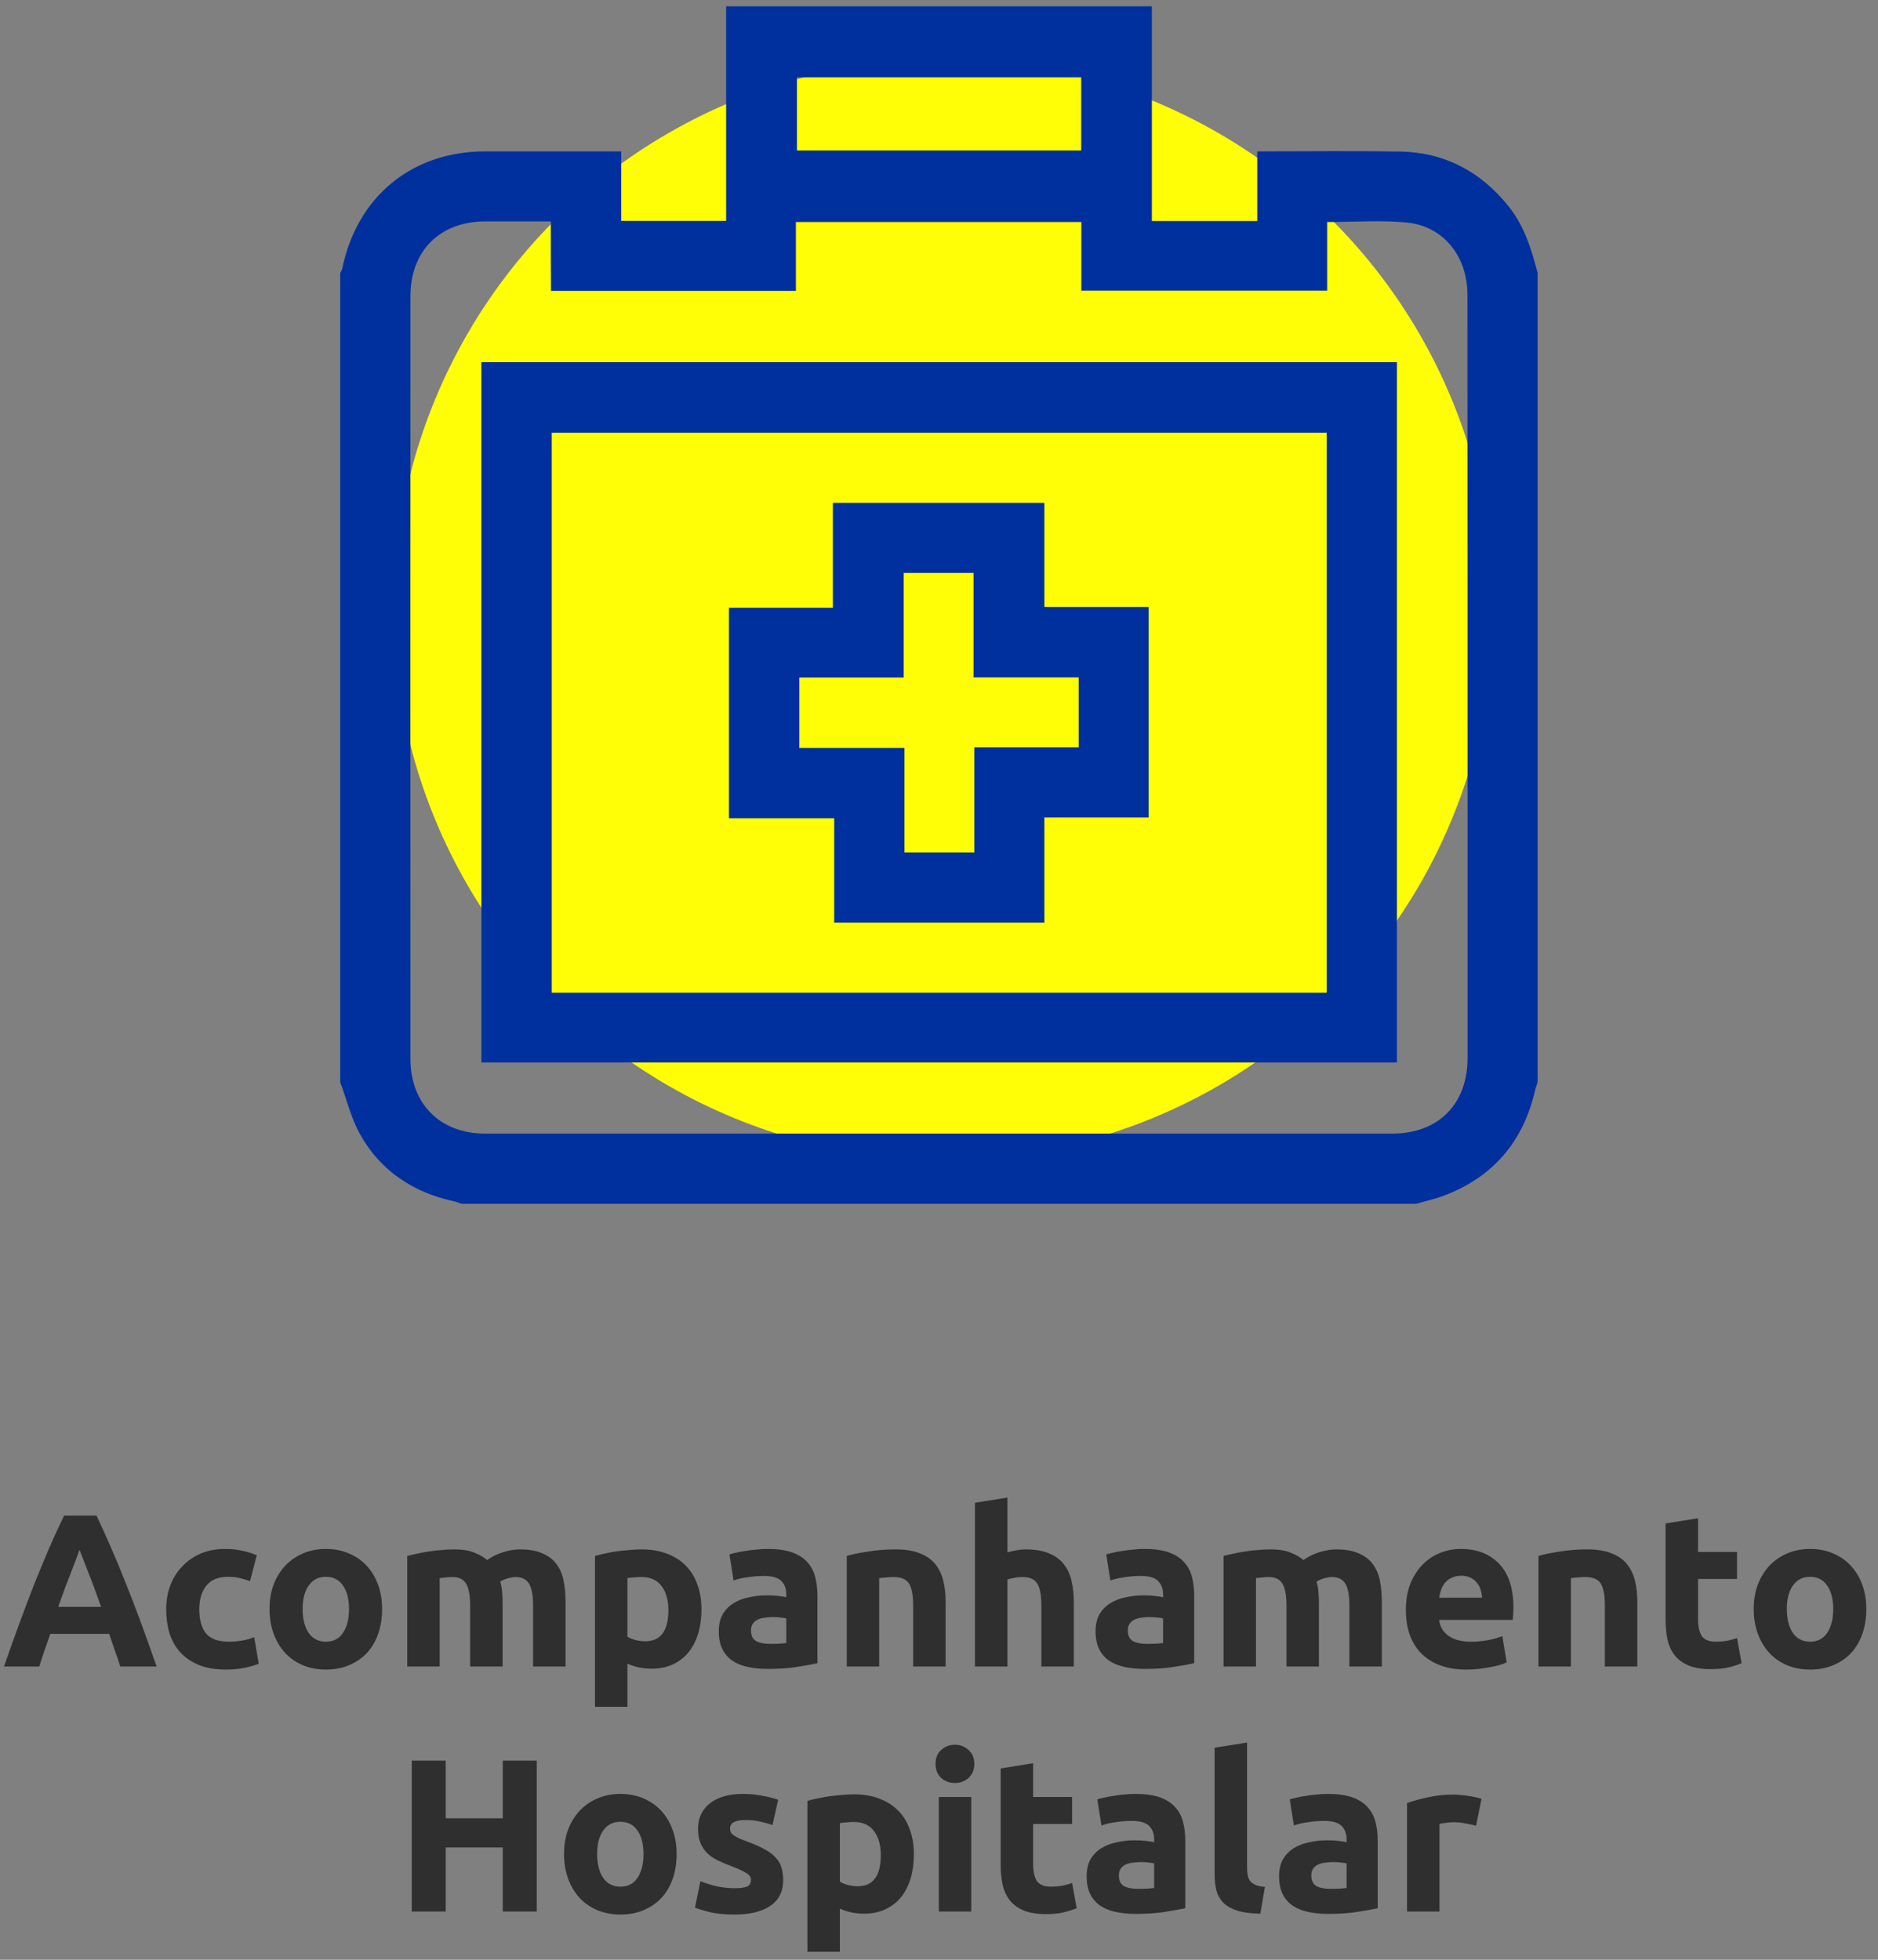 <svg width="138" height="144" viewBox="0 0 138 144" fill="none" xmlns="http://www.w3.org/2000/svg">
<rect x="0" y="0" width="138" height="144" fill="#808080" stroke="none"/>
<circle cx="69.326" cy="44.779" r="40.415" fill="#FFFE06"/>
<path d="M25 79.521C25 59.699 25 39.877 25 20.055C25.044 19.956 25.121 19.857 25.143 19.758C26.232 14.445 30.258 11.123 35.659 11.123C38.662 11.123 41.676 11.123 44.679 11.123C44.976 11.123 45.284 11.123 45.647 11.123C45.647 12.894 45.647 14.544 45.647 16.227C48.243 16.227 50.773 16.227 53.358 16.227C53.358 10.936 53.358 5.7 53.358 0.464C63.786 0.464 74.214 0.464 84.642 0.464C84.642 5.722 84.642 10.98 84.642 16.238C87.271 16.238 89.79 16.238 92.386 16.238C92.386 14.522 92.386 12.85 92.386 11.123C95.939 11.123 99.404 11.079 102.858 11.134C106.147 11.189 108.798 12.597 110.855 15.16C112.01 16.601 112.538 18.317 112.989 20.055C112.989 39.877 112.989 59.699 112.989 79.521C112.934 79.708 112.857 79.884 112.813 80.071C111.944 83.899 109.689 86.528 106.004 87.892C105.377 88.123 104.706 88.266 104.057 88.453C80.682 88.453 57.307 88.453 33.932 88.453C33.745 88.398 33.569 88.321 33.382 88.277C30.357 87.617 27.948 86.033 26.441 83.316C25.792 82.139 25.473 80.786 25 79.521ZM40.477 16.271C38.783 16.271 37.21 16.271 35.637 16.271C32.315 16.282 30.159 18.438 30.159 21.771C30.159 40.449 30.148 59.127 30.159 77.794C30.159 81.105 32.337 83.294 35.637 83.294C57.868 83.294 80.088 83.294 102.319 83.294C105.685 83.294 107.841 81.127 107.841 77.75C107.841 73.856 107.841 69.962 107.841 66.068C107.841 51.262 107.841 36.445 107.83 21.639C107.83 18.856 106.081 16.634 103.43 16.359C101.516 16.161 99.558 16.315 97.523 16.315C97.523 18.02 97.523 19.692 97.523 21.353C91.451 21.353 85.489 21.353 79.461 21.353C79.461 19.637 79.461 17.987 79.461 16.315C72.454 16.315 65.513 16.315 58.484 16.315C58.484 18.042 58.484 19.714 58.484 21.375C52.445 21.375 46.494 21.375 40.488 21.375C40.477 19.681 40.477 18.031 40.477 16.271ZM79.45 5.678C72.421 5.678 65.48 5.678 58.561 5.678C58.561 7.515 58.561 9.275 58.561 11.057C65.546 11.057 72.487 11.057 79.45 11.057C79.45 9.242 79.45 7.471 79.45 5.678Z" fill="#00309E"/>
<path d="M35.373 26.61C57.835 26.61 80.22 26.61 102.649 26.61C102.649 43.77 102.649 60.886 102.649 78.069C80.242 78.069 57.835 78.069 35.373 78.069C35.373 60.953 35.373 43.815 35.373 26.61ZM97.49 31.791C78.46 31.791 59.496 31.791 40.543 31.791C40.543 45.541 40.543 59.248 40.543 72.942C59.562 72.942 78.504 72.942 97.49 72.942C97.49 59.225 97.49 45.541 97.49 31.791Z" fill="#00309E"/>
<path d="M76.744 36.95C76.744 39.514 76.744 42.032 76.744 44.596C79.307 44.596 81.826 44.596 84.4 44.596C84.4 49.766 84.4 54.87 84.4 60.062C81.892 60.062 79.362 60.062 76.744 60.062C76.744 62.679 76.744 65.21 76.744 67.784C71.563 67.784 66.481 67.784 61.3 67.784C61.3 65.275 61.3 62.745 61.3 60.127C58.682 60.127 56.152 60.127 53.567 60.127C53.567 54.935 53.567 49.821 53.567 44.661C56.097 44.661 58.605 44.661 61.201 44.661C61.201 42.077 61.201 39.547 61.201 36.95C66.415 36.95 71.519 36.95 76.744 36.95ZM58.737 49.788C58.737 51.559 58.737 53.209 58.737 54.958C61.311 54.958 63.841 54.958 66.459 54.958C66.459 57.587 66.459 60.105 66.459 62.636C68.208 62.636 69.858 62.636 71.596 62.636C71.596 60.062 71.596 57.532 71.596 54.913C74.214 54.913 76.744 54.913 79.263 54.913C79.263 53.175 79.263 51.526 79.263 49.776C76.689 49.776 74.159 49.776 71.541 49.776C71.541 47.148 71.541 44.629 71.541 42.099C69.792 42.099 68.142 42.099 66.404 42.099C66.404 44.672 66.404 47.203 66.404 49.788C63.808 49.788 61.3 49.788 58.737 49.788Z" fill="#00309E"/>
<path d="M8.837 122.453C8.719 122.069 8.586 121.674 8.437 121.269C8.298 120.863 8.159 120.458 8.021 120.053H3.701C3.562 120.458 3.418 120.863 3.269 121.269C3.13 121.674 3.002 122.069 2.885 122.453H0.293C0.709 121.258 1.103 120.154 1.477 119.141C1.85 118.127 2.213 117.173 2.565 116.277C2.927 115.381 3.279 114.533 3.621 113.733C3.973 112.922 4.335 112.133 4.709 111.365H7.093C7.455 112.133 7.813 112.922 8.165 113.733C8.517 114.533 8.869 115.381 9.221 116.277C9.583 117.173 9.951 118.127 10.325 119.141C10.698 120.154 11.093 121.258 11.509 122.453H8.837ZM5.845 113.877C5.791 114.037 5.711 114.255 5.605 114.533C5.498 114.81 5.375 115.13 5.237 115.493C5.098 115.855 4.943 116.255 4.773 116.693C4.613 117.13 4.447 117.589 4.277 118.069H7.429C7.258 117.589 7.093 117.13 6.933 116.693C6.773 116.255 6.618 115.855 6.469 115.493C6.33 115.13 6.207 114.81 6.101 114.533C5.994 114.255 5.909 114.037 5.845 113.877ZM12.212 118.245C12.212 117.637 12.308 117.066 12.5 116.533C12.703 115.989 12.991 115.519 13.364 115.125C13.738 114.719 14.191 114.399 14.724 114.165C15.258 113.93 15.866 113.813 16.548 113.813C16.996 113.813 17.407 113.855 17.78 113.941C18.154 114.015 18.516 114.127 18.868 114.277L18.372 116.181C18.148 116.095 17.903 116.021 17.636 115.957C17.369 115.893 17.071 115.861 16.74 115.861C16.036 115.861 15.508 116.079 15.156 116.517C14.815 116.954 14.644 117.53 14.644 118.245C14.644 119.002 14.804 119.589 15.124 120.005C15.455 120.421 16.026 120.629 16.836 120.629C17.124 120.629 17.433 120.602 17.764 120.549C18.095 120.495 18.399 120.41 18.676 120.293L19.012 122.245C18.735 122.362 18.388 122.463 17.972 122.549C17.556 122.634 17.098 122.677 16.596 122.677C15.828 122.677 15.167 122.565 14.612 122.341C14.057 122.106 13.599 121.791 13.236 121.397C12.884 121.002 12.623 120.538 12.452 120.005C12.292 119.461 12.212 118.874 12.212 118.245ZM28.078 118.229C28.078 118.89 27.982 119.498 27.79 120.053C27.598 120.597 27.321 121.066 26.958 121.461C26.595 121.845 26.158 122.143 25.646 122.357C25.145 122.57 24.579 122.677 23.95 122.677C23.331 122.677 22.766 122.57 22.254 122.357C21.753 122.143 21.321 121.845 20.958 121.461C20.595 121.066 20.313 120.597 20.11 120.053C19.907 119.498 19.806 118.89 19.806 118.229C19.806 117.567 19.907 116.965 20.11 116.421C20.323 115.877 20.611 115.413 20.974 115.029C21.347 114.645 21.785 114.346 22.286 114.133C22.798 113.919 23.353 113.813 23.95 113.813C24.558 113.813 25.113 113.919 25.614 114.133C26.126 114.346 26.563 114.645 26.926 115.029C27.289 115.413 27.571 115.877 27.774 116.421C27.977 116.965 28.078 117.567 28.078 118.229ZM25.646 118.229C25.646 117.493 25.497 116.917 25.198 116.501C24.91 116.074 24.494 115.861 23.95 115.861C23.406 115.861 22.985 116.074 22.686 116.501C22.387 116.917 22.238 117.493 22.238 118.229C22.238 118.965 22.387 119.551 22.686 119.989C22.985 120.415 23.406 120.629 23.95 120.629C24.494 120.629 24.91 120.415 25.198 119.989C25.497 119.551 25.646 118.965 25.646 118.229ZM34.549 117.989C34.549 117.221 34.447 116.677 34.245 116.357C34.053 116.037 33.717 115.877 33.237 115.877C33.087 115.877 32.933 115.887 32.773 115.909C32.613 115.919 32.458 115.935 32.309 115.957V122.453H29.925V114.325C30.127 114.271 30.362 114.218 30.629 114.165C30.906 114.101 31.194 114.047 31.493 114.005C31.802 113.951 32.117 113.914 32.437 113.893C32.757 113.861 33.071 113.845 33.381 113.845C33.989 113.845 34.479 113.925 34.853 114.085C35.237 114.234 35.551 114.415 35.797 114.629C36.138 114.383 36.527 114.191 36.965 114.053C37.413 113.914 37.823 113.845 38.197 113.845C38.869 113.845 39.418 113.941 39.845 114.133C40.282 114.314 40.629 114.575 40.885 114.917C41.141 115.258 41.317 115.663 41.413 116.133C41.509 116.602 41.557 117.125 41.557 117.701V122.453H39.173V117.989C39.173 117.221 39.071 116.677 38.869 116.357C38.677 116.037 38.341 115.877 37.861 115.877C37.733 115.877 37.551 115.909 37.317 115.973C37.093 116.037 36.906 116.117 36.757 116.213C36.831 116.458 36.879 116.719 36.901 116.997C36.922 117.263 36.933 117.551 36.933 117.861V122.453H34.549V117.989ZM49.114 118.309C49.114 117.573 48.948 116.986 48.618 116.549C48.287 116.101 47.796 115.877 47.146 115.877C46.932 115.877 46.735 115.887 46.554 115.909C46.372 115.919 46.223 115.935 46.106 115.957V120.261C46.255 120.357 46.447 120.437 46.682 120.501C46.927 120.565 47.172 120.597 47.418 120.597C48.548 120.597 49.114 119.834 49.114 118.309ZM51.546 118.245C51.546 118.895 51.466 119.487 51.306 120.021C51.146 120.554 50.911 121.013 50.602 121.397C50.292 121.781 49.908 122.079 49.45 122.293C48.991 122.506 48.463 122.613 47.866 122.613C47.535 122.613 47.226 122.581 46.938 122.517C46.65 122.453 46.372 122.362 46.106 122.245V125.413H43.722V114.325C43.935 114.261 44.18 114.202 44.458 114.149C44.735 114.085 45.023 114.031 45.322 113.989C45.631 113.946 45.94 113.914 46.25 113.893C46.57 113.861 46.874 113.845 47.162 113.845C47.855 113.845 48.474 113.951 49.018 114.165C49.562 114.367 50.02 114.661 50.394 115.045C50.767 115.418 51.05 115.877 51.242 116.421C51.444 116.965 51.546 117.573 51.546 118.245ZM56.594 120.789C56.828 120.789 57.053 120.783 57.266 120.773C57.479 120.762 57.65 120.746 57.778 120.725V118.917C57.682 118.895 57.538 118.874 57.346 118.853C57.154 118.831 56.978 118.821 56.818 118.821C56.594 118.821 56.38 118.837 56.178 118.869C55.986 118.89 55.815 118.938 55.666 119.013C55.517 119.087 55.399 119.189 55.314 119.317C55.228 119.445 55.186 119.605 55.186 119.797C55.186 120.17 55.309 120.431 55.554 120.581C55.81 120.719 56.157 120.789 56.594 120.789ZM56.402 113.813C57.106 113.813 57.693 113.893 58.162 114.053C58.631 114.213 59.005 114.442 59.282 114.741C59.57 115.039 59.773 115.402 59.89 115.829C60.007 116.255 60.066 116.73 60.066 117.253V122.213C59.724 122.287 59.25 122.373 58.642 122.469C58.034 122.575 57.298 122.629 56.434 122.629C55.89 122.629 55.394 122.581 54.946 122.485C54.508 122.389 54.13 122.234 53.81 122.021C53.49 121.797 53.245 121.509 53.074 121.157C52.903 120.805 52.818 120.373 52.818 119.861C52.818 119.37 52.914 118.954 53.106 118.613C53.309 118.271 53.575 117.999 53.906 117.797C54.236 117.594 54.615 117.45 55.042 117.365C55.468 117.269 55.911 117.221 56.37 117.221C56.679 117.221 56.951 117.237 57.186 117.269C57.431 117.29 57.629 117.322 57.778 117.365V117.141C57.778 116.735 57.655 116.41 57.41 116.165C57.164 115.919 56.738 115.797 56.13 115.797C55.724 115.797 55.325 115.829 54.93 115.893C54.535 115.946 54.194 116.026 53.906 116.133L53.602 114.213C53.74 114.17 53.911 114.127 54.114 114.085C54.327 114.031 54.556 113.989 54.802 113.957C55.047 113.914 55.303 113.882 55.57 113.861C55.847 113.829 56.124 113.813 56.402 113.813ZM62.222 114.325C62.627 114.207 63.15 114.101 63.79 114.005C64.43 113.898 65.102 113.845 65.806 113.845C66.52 113.845 67.112 113.941 67.582 114.133C68.062 114.314 68.44 114.575 68.718 114.917C68.995 115.258 69.192 115.663 69.31 116.133C69.427 116.602 69.486 117.125 69.486 117.701V122.453H67.102V117.989C67.102 117.221 67 116.677 66.798 116.357C66.595 116.037 66.216 115.877 65.662 115.877C65.491 115.877 65.31 115.887 65.118 115.909C64.926 115.919 64.755 115.935 64.606 115.957V122.453H62.222V114.325ZM71.643 122.453V110.421L74.027 110.037V114.069C74.187 114.015 74.39 113.967 74.635 113.925C74.891 113.871 75.137 113.845 75.371 113.845C76.054 113.845 76.619 113.941 77.067 114.133C77.526 114.314 77.889 114.575 78.155 114.917C78.433 115.258 78.625 115.663 78.731 116.133C78.849 116.602 78.907 117.125 78.907 117.701V122.453H76.523V117.989C76.523 117.221 76.422 116.677 76.219 116.357C76.027 116.037 75.665 115.877 75.131 115.877C74.918 115.877 74.715 115.898 74.523 115.941C74.342 115.973 74.177 116.01 74.027 116.053V122.453H71.643ZM84.281 120.789C84.516 120.789 84.74 120.783 84.953 120.773C85.167 120.762 85.337 120.746 85.465 120.725V118.917C85.369 118.895 85.225 118.874 85.033 118.853C84.841 118.831 84.665 118.821 84.505 118.821C84.281 118.821 84.068 118.837 83.865 118.869C83.673 118.89 83.503 118.938 83.353 119.013C83.204 119.087 83.087 119.189 83.001 119.317C82.916 119.445 82.873 119.605 82.873 119.797C82.873 120.17 82.996 120.431 83.241 120.581C83.497 120.719 83.844 120.789 84.281 120.789ZM84.089 113.813C84.793 113.813 85.38 113.893 85.849 114.053C86.319 114.213 86.692 114.442 86.969 114.741C87.257 115.039 87.46 115.402 87.577 115.829C87.695 116.255 87.753 116.73 87.753 117.253V122.213C87.412 122.287 86.937 122.373 86.329 122.469C85.721 122.575 84.985 122.629 84.121 122.629C83.577 122.629 83.081 122.581 82.633 122.485C82.196 122.389 81.817 122.234 81.497 122.021C81.177 121.797 80.932 121.509 80.761 121.157C80.591 120.805 80.505 120.373 80.505 119.861C80.505 119.37 80.601 118.954 80.793 118.613C80.996 118.271 81.263 117.999 81.593 117.797C81.924 117.594 82.303 117.45 82.729 117.365C83.156 117.269 83.599 117.221 84.057 117.221C84.367 117.221 84.639 117.237 84.873 117.269C85.119 117.29 85.316 117.322 85.465 117.365V117.141C85.465 116.735 85.343 116.41 85.097 116.165C84.852 115.919 84.425 115.797 83.817 115.797C83.412 115.797 83.012 115.829 82.617 115.893C82.223 115.946 81.881 116.026 81.593 116.133L81.289 114.213C81.428 114.17 81.599 114.127 81.801 114.085C82.015 114.031 82.244 113.989 82.489 113.957C82.735 113.914 82.991 113.882 83.257 113.861C83.535 113.829 83.812 113.813 84.089 113.813ZM94.533 117.989C94.533 117.221 94.432 116.677 94.229 116.357C94.037 116.037 93.701 115.877 93.221 115.877C93.072 115.877 92.917 115.887 92.757 115.909C92.597 115.919 92.442 115.935 92.293 115.957V122.453H89.909V114.325C90.112 114.271 90.346 114.218 90.613 114.165C90.89 114.101 91.178 114.047 91.477 114.005C91.786 113.951 92.101 113.914 92.421 113.893C92.741 113.861 93.056 113.845 93.365 113.845C93.973 113.845 94.464 113.925 94.837 114.085C95.221 114.234 95.536 114.415 95.781 114.629C96.122 114.383 96.512 114.191 96.949 114.053C97.397 113.914 97.808 113.845 98.181 113.845C98.853 113.845 99.402 113.941 99.829 114.133C100.266 114.314 100.613 114.575 100.869 114.917C101.125 115.258 101.301 115.663 101.397 116.133C101.493 116.602 101.541 117.125 101.541 117.701V122.453H99.157V117.989C99.157 117.221 99.056 116.677 98.853 116.357C98.661 116.037 98.325 115.877 97.845 115.877C97.717 115.877 97.536 115.909 97.301 115.973C97.077 116.037 96.89 116.117 96.741 116.213C96.816 116.458 96.864 116.719 96.885 116.997C96.906 117.263 96.917 117.551 96.917 117.861V122.453H94.533V117.989ZM103.306 118.309C103.306 117.562 103.418 116.911 103.642 116.357C103.877 115.791 104.181 115.322 104.554 114.949C104.927 114.575 105.354 114.293 105.834 114.101C106.325 113.909 106.826 113.813 107.338 113.813C108.533 113.813 109.477 114.181 110.17 114.917C110.863 115.642 111.21 116.714 111.21 118.133C111.21 118.271 111.205 118.426 111.194 118.597C111.183 118.757 111.173 118.901 111.162 119.029H105.754C105.807 119.519 106.037 119.909 106.442 120.197C106.847 120.485 107.391 120.629 108.074 120.629C108.511 120.629 108.938 120.591 109.354 120.517C109.781 120.431 110.127 120.33 110.394 120.213L110.714 122.149C110.586 122.213 110.415 122.277 110.202 122.341C109.989 122.405 109.749 122.458 109.482 122.501C109.226 122.554 108.949 122.597 108.65 122.629C108.351 122.661 108.053 122.677 107.754 122.677C106.997 122.677 106.335 122.565 105.77 122.341C105.215 122.117 104.751 121.813 104.378 121.429C104.015 121.034 103.743 120.57 103.562 120.037C103.391 119.503 103.306 118.927 103.306 118.309ZM108.906 117.397C108.895 117.194 108.858 116.997 108.794 116.805C108.741 116.613 108.65 116.442 108.522 116.293C108.405 116.143 108.25 116.021 108.058 115.925C107.877 115.829 107.647 115.781 107.37 115.781C107.103 115.781 106.874 115.829 106.682 115.925C106.49 116.01 106.33 116.127 106.202 116.277C106.074 116.426 105.973 116.602 105.898 116.805C105.834 116.997 105.786 117.194 105.754 117.397H108.906ZM113.05 114.325C113.455 114.207 113.978 114.101 114.618 114.005C115.258 113.898 115.93 113.845 116.634 113.845C117.348 113.845 117.94 113.941 118.41 114.133C118.89 114.314 119.268 114.575 119.546 114.917C119.823 115.258 120.02 115.663 120.138 116.133C120.255 116.602 120.314 117.125 120.314 117.701V122.453H117.93V117.989C117.93 117.221 117.828 116.677 117.626 116.357C117.423 116.037 117.044 115.877 116.49 115.877C116.319 115.877 116.138 115.887 115.946 115.909C115.754 115.919 115.583 115.935 115.434 115.957V122.453H113.05V114.325ZM122.392 111.941L124.776 111.557V114.037H127.64V116.021H124.776V118.981C124.776 119.482 124.861 119.882 125.032 120.181C125.213 120.479 125.57 120.629 126.104 120.629C126.36 120.629 126.621 120.607 126.888 120.565C127.165 120.511 127.416 120.442 127.64 120.357L127.976 122.213C127.688 122.33 127.368 122.431 127.016 122.517C126.664 122.602 126.232 122.645 125.72 122.645C125.069 122.645 124.53 122.559 124.104 122.389C123.677 122.207 123.336 121.962 123.08 121.653C122.824 121.333 122.642 120.949 122.536 120.501C122.44 120.053 122.392 119.557 122.392 119.013V111.941ZM137.14 118.229C137.14 118.89 137.044 119.498 136.852 120.053C136.66 120.597 136.383 121.066 136.02 121.461C135.658 121.845 135.22 122.143 134.708 122.357C134.207 122.57 133.642 122.677 133.012 122.677C132.394 122.677 131.828 122.57 131.316 122.357C130.815 122.143 130.383 121.845 130.02 121.461C129.658 121.066 129.375 120.597 129.172 120.053C128.97 119.498 128.868 118.89 128.868 118.229C128.868 117.567 128.97 116.965 129.172 116.421C129.386 115.877 129.674 115.413 130.036 115.029C130.41 114.645 130.847 114.346 131.348 114.133C131.86 113.919 132.415 113.813 133.012 113.813C133.62 113.813 134.175 113.919 134.676 114.133C135.188 114.346 135.626 114.645 135.988 115.029C136.351 115.413 136.634 115.877 136.836 116.421C137.039 116.965 137.14 117.567 137.14 118.229ZM134.708 118.229C134.708 117.493 134.559 116.917 134.26 116.501C133.972 116.074 133.556 115.861 133.012 115.861C132.468 115.861 132.047 116.074 131.748 116.501C131.45 116.917 131.3 117.493 131.3 118.229C131.3 118.965 131.45 119.551 131.748 119.989C132.047 120.415 132.468 120.629 133.012 120.629C133.556 120.629 133.972 120.415 134.26 119.989C134.559 119.551 134.708 118.965 134.708 118.229ZM36.945 129.365H39.441V140.453H36.945V135.749H32.753V140.453H30.257V129.365H32.753V133.605H36.945V129.365ZM49.719 136.229C49.719 136.89 49.623 137.498 49.431 138.053C49.239 138.597 48.961 139.066 48.599 139.461C48.236 139.845 47.799 140.143 47.287 140.357C46.785 140.57 46.22 140.677 45.591 140.677C44.972 140.677 44.407 140.57 43.895 140.357C43.393 140.143 42.961 139.845 42.599 139.461C42.236 139.066 41.953 138.597 41.751 138.053C41.548 137.498 41.447 136.89 41.447 136.229C41.447 135.567 41.548 134.965 41.751 134.421C41.964 133.877 42.252 133.413 42.615 133.029C42.988 132.645 43.425 132.346 43.927 132.133C44.439 131.919 44.993 131.813 45.591 131.813C46.199 131.813 46.753 131.919 47.255 132.133C47.767 132.346 48.204 132.645 48.567 133.029C48.929 133.413 49.212 133.877 49.415 134.421C49.617 134.965 49.719 135.567 49.719 136.229ZM47.287 136.229C47.287 135.493 47.137 134.917 46.839 134.501C46.551 134.074 46.135 133.861 45.591 133.861C45.047 133.861 44.625 134.074 44.327 134.501C44.028 134.917 43.879 135.493 43.879 136.229C43.879 136.965 44.028 137.551 44.327 137.989C44.625 138.415 45.047 138.629 45.591 138.629C46.135 138.629 46.551 138.415 46.839 137.989C47.137 137.551 47.287 136.965 47.287 136.229ZM53.981 138.741C54.419 138.741 54.728 138.698 54.909 138.613C55.091 138.527 55.181 138.362 55.181 138.117C55.181 137.925 55.064 137.759 54.829 137.621C54.595 137.471 54.237 137.306 53.757 137.125C53.384 136.986 53.043 136.842 52.733 136.693C52.435 136.543 52.179 136.367 51.965 136.165C51.752 135.951 51.587 135.701 51.469 135.413C51.352 135.125 51.293 134.778 51.293 134.373C51.293 133.583 51.587 132.959 52.173 132.501C52.76 132.042 53.565 131.813 54.589 131.813C55.101 131.813 55.592 131.861 56.061 131.957C56.531 132.042 56.904 132.138 57.181 132.245L56.765 134.101C56.488 134.005 56.184 133.919 55.853 133.845C55.533 133.77 55.171 133.733 54.765 133.733C54.019 133.733 53.645 133.941 53.645 134.357C53.645 134.453 53.661 134.538 53.693 134.613C53.725 134.687 53.789 134.762 53.885 134.837C53.981 134.901 54.109 134.975 54.269 135.061C54.44 135.135 54.653 135.221 54.909 135.317C55.432 135.509 55.864 135.701 56.205 135.893C56.547 136.074 56.813 136.277 57.005 136.501C57.208 136.714 57.347 136.954 57.421 137.221C57.507 137.487 57.549 137.797 57.549 138.149C57.549 138.981 57.235 139.61 56.605 140.037C55.987 140.463 55.107 140.677 53.965 140.677C53.219 140.677 52.595 140.613 52.093 140.485C51.603 140.357 51.261 140.25 51.069 140.165L51.469 138.229C51.875 138.389 52.291 138.517 52.717 138.613C53.144 138.698 53.565 138.741 53.981 138.741ZM64.723 136.309C64.723 135.573 64.558 134.986 64.227 134.549C63.896 134.101 63.406 133.877 62.755 133.877C62.542 133.877 62.344 133.887 62.163 133.909C61.982 133.919 61.832 133.935 61.715 133.957V138.261C61.864 138.357 62.056 138.437 62.291 138.501C62.536 138.565 62.782 138.597 63.027 138.597C64.158 138.597 64.723 137.834 64.723 136.309ZM67.155 136.245C67.155 136.895 67.075 137.487 66.915 138.021C66.755 138.554 66.52 139.013 66.211 139.397C65.902 139.781 65.518 140.079 65.059 140.293C64.6 140.506 64.072 140.613 63.475 140.613C63.144 140.613 62.835 140.581 62.547 140.517C62.259 140.453 61.982 140.362 61.715 140.245V143.413H59.331V132.325C59.544 132.261 59.79 132.202 60.067 132.149C60.344 132.085 60.632 132.031 60.931 131.989C61.24 131.946 61.55 131.914 61.859 131.893C62.179 131.861 62.483 131.845 62.771 131.845C63.464 131.845 64.083 131.951 64.627 132.165C65.171 132.367 65.63 132.661 66.003 133.045C66.376 133.418 66.659 133.877 66.851 134.421C67.054 134.965 67.155 135.573 67.155 136.245ZM71.371 140.453H68.987V132.037H71.371V140.453ZM71.595 129.605C71.595 130.042 71.451 130.389 71.163 130.645C70.886 130.89 70.555 131.013 70.171 131.013C69.787 131.013 69.451 130.89 69.163 130.645C68.886 130.389 68.747 130.042 68.747 129.605C68.747 129.167 68.886 128.826 69.163 128.581C69.451 128.325 69.787 128.197 70.171 128.197C70.555 128.197 70.886 128.325 71.163 128.581C71.451 128.826 71.595 129.167 71.595 129.605ZM73.532 129.941L75.916 129.557V132.037H78.78V134.021H75.916V136.981C75.916 137.482 76.001 137.882 76.172 138.181C76.353 138.479 76.711 138.629 77.244 138.629C77.5 138.629 77.761 138.607 78.028 138.565C78.305 138.511 78.556 138.442 78.78 138.357L79.116 140.213C78.828 140.33 78.508 140.431 78.156 140.517C77.804 140.602 77.372 140.645 76.86 140.645C76.21 140.645 75.671 140.559 75.244 140.389C74.817 140.207 74.476 139.962 74.22 139.653C73.964 139.333 73.783 138.949 73.676 138.501C73.58 138.053 73.532 137.557 73.532 137.013V129.941ZM83.625 138.789C83.86 138.789 84.084 138.783 84.297 138.773C84.51 138.762 84.681 138.746 84.809 138.725V136.917C84.713 136.895 84.569 136.874 84.377 136.853C84.185 136.831 84.009 136.821 83.849 136.821C83.625 136.821 83.412 136.837 83.209 136.869C83.017 136.89 82.846 136.938 82.697 137.013C82.548 137.087 82.43 137.189 82.345 137.317C82.26 137.445 82.217 137.605 82.217 137.797C82.217 138.17 82.34 138.431 82.585 138.581C82.841 138.719 83.188 138.789 83.625 138.789ZM83.433 131.813C84.137 131.813 84.724 131.893 85.193 132.053C85.662 132.213 86.036 132.442 86.313 132.741C86.601 133.039 86.804 133.402 86.921 133.829C87.038 134.255 87.097 134.73 87.097 135.253V140.213C86.756 140.287 86.281 140.373 85.673 140.469C85.065 140.575 84.329 140.629 83.465 140.629C82.921 140.629 82.425 140.581 81.977 140.485C81.54 140.389 81.161 140.234 80.841 140.021C80.521 139.797 80.276 139.509 80.105 139.157C79.934 138.805 79.849 138.373 79.849 137.861C79.849 137.37 79.945 136.954 80.137 136.613C80.34 136.271 80.606 135.999 80.937 135.797C81.268 135.594 81.646 135.45 82.073 135.365C82.5 135.269 82.942 135.221 83.401 135.221C83.71 135.221 83.982 135.237 84.217 135.269C84.462 135.29 84.66 135.322 84.809 135.365V135.141C84.809 134.735 84.686 134.41 84.441 134.165C84.196 133.919 83.769 133.797 83.161 133.797C82.756 133.797 82.356 133.829 81.961 133.893C81.566 133.946 81.225 134.026 80.937 134.133L80.633 132.213C80.772 132.17 80.942 132.127 81.145 132.085C81.358 132.031 81.588 131.989 81.833 131.957C82.078 131.914 82.334 131.882 82.601 131.861C82.878 131.829 83.156 131.813 83.433 131.813ZM92.613 140.613C91.919 140.602 91.354 140.527 90.917 140.389C90.49 140.25 90.149 140.058 89.893 139.813C89.647 139.557 89.477 139.253 89.381 138.901C89.296 138.538 89.253 138.133 89.253 137.685V128.421L91.637 128.037V137.205C91.637 137.418 91.653 137.61 91.685 137.781C91.717 137.951 91.775 138.095 91.861 138.213C91.957 138.33 92.09 138.426 92.261 138.501C92.431 138.575 92.661 138.623 92.949 138.645L92.613 140.613ZM97.766 138.789C98 138.789 98.224 138.783 98.438 138.773C98.651 138.762 98.822 138.746 98.95 138.725V136.917C98.854 136.895 98.71 136.874 98.518 136.853C98.326 136.831 98.15 136.821 97.99 136.821C97.766 136.821 97.552 136.837 97.35 136.869C97.158 136.89 96.987 136.938 96.838 137.013C96.688 137.087 96.571 137.189 96.486 137.317C96.4 137.445 96.358 137.605 96.358 137.797C96.358 138.17 96.48 138.431 96.726 138.581C96.982 138.719 97.328 138.789 97.766 138.789ZM97.574 131.813C98.278 131.813 98.864 131.893 99.334 132.053C99.803 132.213 100.176 132.442 100.454 132.741C100.742 133.039 100.944 133.402 101.062 133.829C101.179 134.255 101.238 134.73 101.238 135.253V140.213C100.896 140.287 100.422 140.373 99.814 140.469C99.206 140.575 98.47 140.629 97.606 140.629C97.062 140.629 96.566 140.581 96.118 140.485C95.68 140.389 95.302 140.234 94.982 140.021C94.662 139.797 94.416 139.509 94.246 139.157C94.075 138.805 93.99 138.373 93.99 137.861C93.99 137.37 94.086 136.954 94.278 136.613C94.48 136.271 94.747 135.999 95.078 135.797C95.408 135.594 95.787 135.45 96.214 135.365C96.64 135.269 97.083 135.221 97.542 135.221C97.851 135.221 98.123 135.237 98.358 135.269C98.603 135.29 98.8 135.322 98.95 135.365V135.141C98.95 134.735 98.827 134.41 98.582 134.165C98.336 133.919 97.91 133.797 97.302 133.797C96.896 133.797 96.496 133.829 96.102 133.893C95.707 133.946 95.366 134.026 95.078 134.133L94.774 132.213C94.912 132.17 95.083 132.127 95.286 132.085C95.499 132.031 95.728 131.989 95.974 131.957C96.219 131.914 96.475 131.882 96.742 131.861C97.019 131.829 97.296 131.813 97.574 131.813ZM108.465 134.149C108.252 134.095 108.001 134.042 107.713 133.989C107.425 133.925 107.116 133.893 106.785 133.893C106.636 133.893 106.455 133.909 106.241 133.941C106.039 133.962 105.884 133.989 105.777 134.021V140.453H103.393V132.485C103.82 132.335 104.321 132.197 104.897 132.069C105.484 131.93 106.135 131.861 106.849 131.861C106.977 131.861 107.132 131.871 107.313 131.893C107.495 131.903 107.676 131.925 107.857 131.957C108.039 131.978 108.22 132.01 108.401 132.053C108.583 132.085 108.737 132.127 108.865 132.181L108.465 134.149Z" fill="#2F2F2F"/>
</svg>
